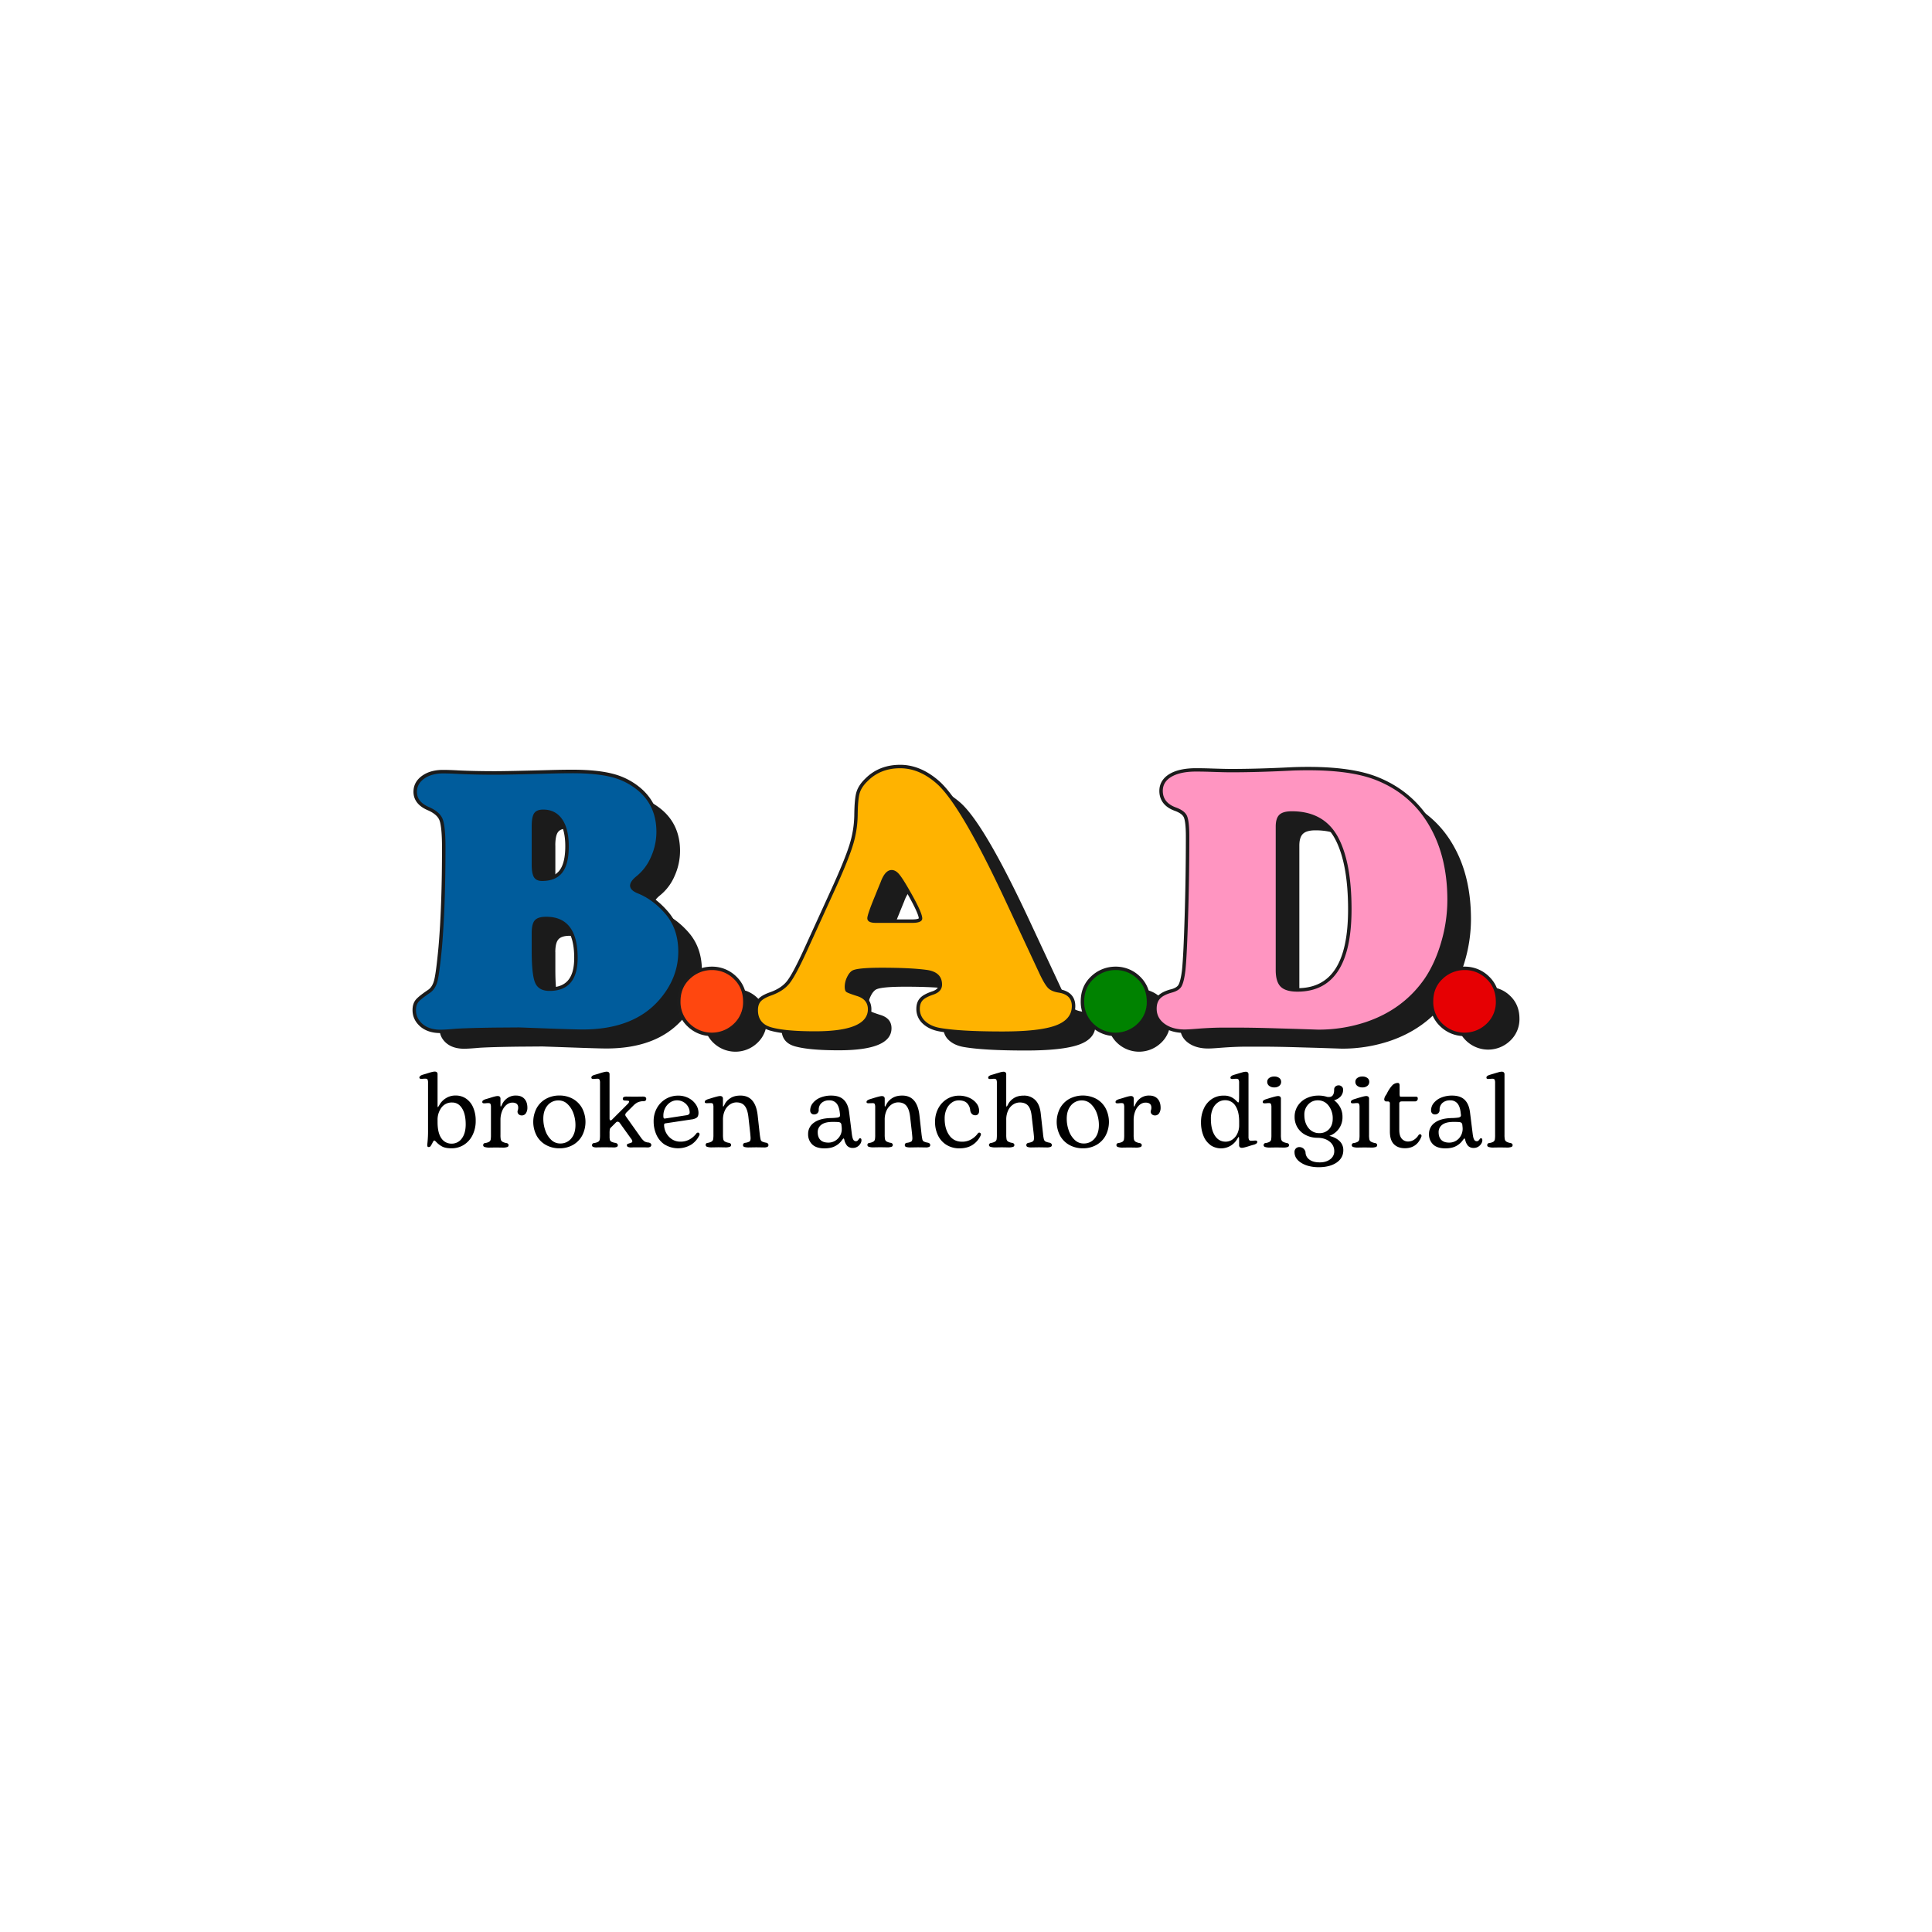 <svg xmlns="http://www.w3.org/2000/svg" viewBox="0 0 2004.8 2004.8"><defs><style>.cls-1{fill:none;}.cls-2{fill:#1b1b1b;}.cls-3{fill:#005c9c;}.cls-4{fill:#1c1c1c;}.cls-5{fill:#ff470f;}.cls-6{fill:#008200;}.cls-7{fill:#e60003;}.cls-8{fill:#ffb300;}.cls-9{fill:#ff95c1;}</style></defs><g id="Frame"><rect class="cls-1" width="2004.8" height="2004.8"/></g><g id="Yellow"><path class="cls-2" d="M563,1085.91l-25.77.19q-27.14.38-39.63,1.15-11.16,1-16,1-11.73,0-18.66-6-6.74-6-6.73-14.23c0-3.59.83-6.42,2.5-8.47s5.71-5.26,12.12-9.62q5.58-3.84,7.69-12t4.62-35.11q3.66-41.92,3.66-103.3,0-22.5-3-29.91t-13.94-12.22q-12.71-5.39-12.7-15.77,0-8.46,7.6-13.85t19.53-5.39q6.52,0,16.73.58,16.92.76,36.55.77,14.43,0,56.75-1.15,13.27-.39,24-.39,25.59,0,41.27,4.14a68.35,68.35,0,0,1,27.22,13.94q18.85,16,18.85,42.71a63.26,63.26,0,0,1-5.58,25.87,52,52,0,0,1-15,20.1q-6.74,5.4-6.74,9.82c0,3.2,2.7,5.9,8.08,8.07q15.78,6.36,28.67,21.36,13.27,15.59,13.27,39.05,0,27.69-20.2,50.59Q681.46,1088,629.14,1088q-7.12,0-35-1Q568.74,1086.1,563,1085.91Zm13.28-208.72v39.63q0,9.42,2.4,13.27t8.37,3.85q14.24,0,21-8.76t6.73-27.41q0-18.07-6.93-28t-19.62-9.91c-4.49,0-7.59,1.25-9.33,3.76S576.24,870.65,576.24,877.19Zm0,110.8v18.28q0,25.2,3.65,33.47T594.7,1048q29.25,0,29.24-34.24,0-42.71-32.7-42.71-8.46,0-11.73,3.66T576.24,988Z"/><path class="cls-2" d="M763.14,1026.36a32,32,0,0,1,22.7,9.08q9.76,9.22,9.76,23.8a30.55,30.55,0,0,1-9.76,23,32.91,32.91,0,0,1-45.4,0,31,31,0,0,1-9.76-23.38q0-14.31,9.76-23.39A32.85,32.85,0,0,1,763.14,1026.36Z"/><path class="cls-2" d="M1182,1026.36a32,32,0,0,1,22.7,9.08q9.76,9.22,9.76,23.8a30.55,30.55,0,0,1-9.76,23,32.91,32.91,0,0,1-45.4,0,31,31,0,0,1-9.77-23.38q0-14.31,9.77-23.39A32.83,32.83,0,0,1,1182,1026.36Z"/><path class="cls-2" d="M1544.24,1024.2a32,32,0,0,1,22.7,9.08q9.76,9.21,9.77,23.8a30.56,30.56,0,0,1-9.77,23,32.9,32.9,0,0,1-45.39,0,31,31,0,0,1-9.77-23.38q0-14.31,9.77-23.39A32.76,32.76,0,0,1,1544.24,1024.2Z"/><path class="cls-2" d="M1067.28,953.17l36.36,77.91q5.19,10.77,8.66,14.14t10.58,4.52q13.84,2.12,13.85,14,0,14.06-16.93,20.2t-55.4,6.16q-43.49,0-64.45-3.66-9.62-1.73-15.29-7a16.85,16.85,0,0,1-5.67-12.79q0-5.78,3-9t11.06-5.86q9-3.08,9-10.39,0-12.88-15.58-15.2-16.74-2.31-47.13-2.31-25.59,0-30.59,3.08c-2,1.29-3.84,3.59-5.38,6.93a22.9,22.9,0,0,0-2.31,9.62q0,4.23,1.63,5.48t10.68,4.13q11.73,3.46,11.73,13.85,0,22.9-54.82,22.9-31.17,0-45.78-4.24-13.47-4-13.47-17.69,0-6,3-9.24t10.68-6q12.49-4.42,18.95-12.41T862,1006.27l27.12-59.45q15-32.7,20.1-49A110.7,110.7,0,0,0,914.54,866q.19-16.54,2-23t8.18-12.6Q938,817,958.6,817q19.42,0,37.12,15.19Q1020.35,852.95,1067.28,953.17ZM933.4,977.41h37.7q10.39,0,10.39-4.62,0-6.35-14.43-31.16-6.54-11.34-10-15.2t-7.31-3.84q-6.93,0-11.55,12.88-.76,1.74-5.57,13.66-8.08,19.62-8.08,23.47Q924.55,977.42,933.4,977.41Z"/><path class="cls-2" d="M1307.9,1086.1h-13.85q-12.12,0-27.12,1.15-9.43.76-13.08.77-12.9,0-21-6t-8.08-15.58q0-6.74,3.56-10.49t11.64-6.06q7.7-1.92,10.39-6.25t4.23-16.83q1.53-14.43,2.79-56.17t1.25-82.91q0-16.15-2.5-21.55t-11.74-8.65q-13.28-5-13.27-17.12,0-9.44,9.14-14.72t25.49-5.29c3.58,0,7.82.07,12.69.19q16.15.58,23.47.58,27.51,0,62.13-1.73,7.32-.39,18.28-.39,44.06,0,69.64,10,38.09,15,57.32,50.4,17.12,31.15,17.12,74.25a155.1,155.1,0,0,1-6.35,43.57q-6.35,21.84-17.12,37.8-22.31,32.33-61.55,45.4a154.77,154.77,0,0,1-49.25,7.69l-23.28-.77-20-.57Q1325.6,1086.09,1307.9,1086.1Zm40.4-208.53v148.89q0,12.12,5.19,17.22t17.32,5.1q56.16,0,56.17-85.41,0-47.13-13.08-73.1-14.43-28.66-48.86-28.66-9.24,0-13,3.65T1348.3,877.57Z"/><path class="cls-2" d="M457.08,1072c-8.67,0-15.73-2.3-21-6.83-5.31-4.7-8-10.39-8-17,0-4.42,1.12-8,3.31-10.73,1.94-2.38,6-5.66,12.89-10.32,3-2.06,5-5.33,6.23-10,1.36-5.24,2.88-16.86,4.52-34.53,2.42-27.74,3.64-62.39,3.64-103,0-18-1.48-25.49-2.72-28.57-1.62-4-5.67-7.47-12.06-10.27-12.26-5.2-14.84-13.24-14.84-19.07,0-6.85,3.06-12.49,9.11-16.78,5.66-4,12.93-6,21.6-6,4.42,0,10.12.19,16.94.58,11.11.5,23.35.76,36.35.76,9.54,0,28.6-.39,56.65-1.15,8.89-.26,17-.39,24.14-.39,17.28,0,31.47,1.43,42.18,4.26a72,72,0,0,1,28.63,14.68c13.35,11.31,20.12,26.6,20.12,45.44a67.22,67.22,0,0,1-5.88,27.33A55.9,55.9,0,0,1,662.84,912c-4.85,3.88-5.37,6.19-5.37,7,0,1.52,2.12,3.25,5.83,4.75,11,4.43,21.11,11.94,30,22.34,9.39,11,14.14,24.94,14.14,41.39,0,19.29-7.1,37.11-21.1,53-18.46,20.85-46,31.42-81.75,31.42-4.81,0-16.31-.31-35.14-1q-25.23-1-31.08-1.15l-25.71.19c-17.92.25-31.19.64-39.43,1.14C465.73,1071.72,460.41,1072,457.08,1072ZM566.73,954.89c-4.48,0-7.62.85-9.06,2.46-.88,1-2.35,3.7-2.35,10.88V986.5c0,20.21,1.82,28.57,3.35,32,1.16,2.63,3.62,6.13,11.52,6.13,17.5,0,25.65-9.74,25.65-30.65C595.84,967.68,586.32,954.89,566.73,954.89ZM563.65,843.7c-3.22,0-5.36.74-6.37,2.21-.73,1.05-2,4-2,11.51v39.63c0,7.31,1.16,10.26,1.86,11.37.58.93,1.76,2.16,5.32,2.16,8.39,0,14.31-2.41,18.12-7.35,4-5.17,6-13.65,6-25.22,0-11.25-2.12-20-6.28-25.93C576.39,846.44,570.94,843.7,563.65,843.7Z"/><path class="cls-3" d="M538.45,1066.14l-25.77.19q-27.13.39-39.63,1.16-11.16,1-16,1-11.73,0-18.66-6-6.74-6-6.73-14.24,0-5.38,2.5-8.46t12.12-9.62q5.58-3.84,7.69-12T458.62,983q3.64-41.94,3.66-103.3,0-22.51-3-29.92t-13.94-12.21q-12.71-5.39-12.7-15.77,0-8.48,7.6-13.85t19.52-5.39q6.54,0,16.74.58,16.92.77,36.55.77,14.43,0,56.75-1.16,13.28-.37,24-.38,25.59,0,41.27,4.13a68.37,68.37,0,0,1,27.22,14q18.84,16,18.85,42.7a63.31,63.31,0,0,1-5.58,25.88,52,52,0,0,1-15,20.1q-6.75,5.39-6.74,9.81,0,4.82,8.08,8.08,15.78,6.35,28.66,21.35,13.27,15.58,13.28,39.05,0,27.7-20.2,50.6-26.75,30.2-79.06,30.2-7.12,0-35-1Q544.23,1066.33,538.45,1066.14Zm13.28-208.72v39.63c0,6.29.79,10.71,2.4,13.27s4.39,3.85,8.37,3.85q14.24,0,21-8.75T590.2,878q0-18.09-6.93-28t-19.62-9.91q-6.74,0-9.33,3.75T551.73,857.42Zm0,110.81V986.5q0,25.2,3.65,33.47t14.81,8.28q29.23,0,29.24-34.25,0-42.71-32.7-42.7-8.46,0-11.73,3.65C552.81,957.39,551.73,961.82,551.73,968.23Z"/><path class="cls-4" d="M738.63,1075.12a35.61,35.61,0,0,1-25.17-10.06,34.66,34.66,0,0,1-10.89-26c0-10.53,3.67-19.28,10.91-26a36.44,36.44,0,0,1,25.11-10,35.65,35.65,0,0,1,25.2,10c7.23,6.83,10.9,15.71,10.9,26.42A34.15,34.15,0,0,1,763.81,1065,35.62,35.62,0,0,1,738.63,1075.12Z"/><path class="cls-5" d="M738.63,1006.6a32,32,0,0,1,22.7,9.08q9.76,9.21,9.76,23.8a30.58,30.58,0,0,1-9.76,23,32.91,32.91,0,0,1-45.4,0,31.06,31.06,0,0,1-9.77-23.39q0-14.3,9.77-23.38A32.79,32.79,0,0,1,738.63,1006.6Z"/><path class="cls-2" d="M1157.52,1075.12a35.61,35.61,0,0,1-25.17-10.06,34.66,34.66,0,0,1-10.89-26c0-10.53,3.67-19.28,10.91-26a36.44,36.44,0,0,1,25.11-10,35.65,35.65,0,0,1,25.2,10c7.23,6.83,10.89,15.71,10.89,26.42A34.14,34.14,0,0,1,1182.7,1065,35.6,35.6,0,0,1,1157.52,1075.12Z"/><path class="cls-6" d="M1157.52,1006.6a32,32,0,0,1,22.69,9.08q9.76,9.21,9.77,23.8a30.59,30.59,0,0,1-9.77,23,32.9,32.9,0,0,1-45.39,0,31.06,31.06,0,0,1-9.77-23.39q0-14.3,9.77-23.38A32.79,32.79,0,0,1,1157.52,1006.6Z"/><path class="cls-2" d="M1519.73,1075.12a35.59,35.59,0,0,1-25.16-10.06,34.63,34.63,0,0,1-10.9-26c0-10.53,3.68-19.28,10.92-26a36.41,36.41,0,0,1,25.1-10,35.63,35.63,0,0,1,25.2,10c7.23,6.83,10.9,15.71,10.9,26.42a34.18,34.18,0,0,1-10.87,25.56A35.63,35.63,0,0,1,1519.73,1075.12Z"/><path class="cls-7" d="M1519.73,1006.6a32,32,0,0,1,22.7,9.08q9.77,9.21,9.77,23.8a30.59,30.59,0,0,1-9.77,23,32.91,32.91,0,0,1-45.4,0,31,31,0,0,1-9.76-23.39q0-14.3,9.76-23.38A32.8,32.8,0,0,1,1519.73,1006.6Z"/><path class="cls-2" d="M1039.89,1074c-29,0-50.93-1.25-65.06-3.71-7.1-1.28-12.86-4-17.13-7.94a20.39,20.39,0,0,1-6.82-15.42c0-4.77,1.33-8.61,4-11.4,2.42-2.58,6.52-4.81,12.54-6.82,5.83-2,6.59-4.77,6.59-7,0-4.56-1.43-10-12.52-11.65-10.91-1.5-26.6-2.27-46.6-2.27-22.17,0-27.46,1.78-28.71,2.55-1.41.88-2.77,2.7-4,5.37a19.51,19.51,0,0,0-2,8.11,7.31,7.31,0,0,0,.34,2.7c.5.29,2.48,1.27,9.47,3.49,11.75,3.47,14.24,11.32,14.24,17.28,0,9.18-5.36,16.08-15.92,20.48-9.67,4-23.57,6-42.5,6-21.31,0-36.61-1.43-46.78-4.37-10.52-3.15-16.07-10.46-16.07-21.15,0-4.88,1.32-8.8,3.92-11.65,2.42-2.65,6.39-4.92,12.15-6.94,7.65-2.7,13.48-6.5,17.34-11.27,4.08-5.06,10.1-16.29,17.9-33.38l27.12-59.44c9.9-21.57,16.6-37.9,19.94-48.54a107.78,107.78,0,0,0,5.13-30.81c.13-11.45.83-19.27,2.15-23.92,1.39-4.89,4.46-9.67,9.14-14.2,9.45-9.59,21.7-14.48,36.35-14.48,13.78,0,27,5.4,39.47,16.06,17,14.3,40.66,54.28,72.48,122.2l36.35,77.92c4,8.39,6.54,11.75,7.91,13.08,1.76,1.71,4.67,2.9,8.65,3.55,13.94,2.13,16.87,10.74,16.87,17.59,0,11-6.49,18.92-19.29,23.57C1084.72,1071.88,1066.2,1074,1039.89,1074ZM925.24,906.42c-3.83,0-6.76,6.58-8.16,10.5l-.05.13,0,.12c-.35.78-1.59,3.77-5.53,13.54-7.26,17.63-7.82,21.39-7.82,22.13a.94.94,0,0,0,0,.23s.86,1,5.23,1h37.71c5,0,6.46-.85,6.79-1.1-.06-1.79-1.61-8.07-13.94-29.28-4.22-7.32-7.44-12.23-9.57-14.6C928.26,907.28,926.75,906.42,925.24,906.42Z"/><path class="cls-8" d="M1042.77,933.41l36.36,77.91q5.19,10.77,8.66,14.14t10.58,4.52q13.85,2.12,13.85,14,0,14-16.93,20.2t-55.4,6.15q-43.49,0-64.45-3.65-9.62-1.74-15.29-7a16.87,16.87,0,0,1-5.67-12.8q0-5.76,3-8.94t11.06-5.87q9-3.08,9-10.38,0-12.88-15.58-15.2-16.74-2.31-47.13-2.31-25.59,0-30.59,3.08-3.07,1.92-5.39,6.92a23.06,23.06,0,0,0-2.3,9.62q0,4.23,1.63,5.48t10.68,4.14q11.73,3.46,11.73,13.85,0,22.89-54.82,22.89-31.17,0-45.79-4.23-13.46-4-13.46-17.7,0-6,3-9.23t10.68-6q12.49-4.41,18.94-12.4t18.38-34.15l27.12-59.44q15-32.7,20.1-49A110.64,110.64,0,0,0,890,846.27q.19-16.54,2-23t8.18-12.6q13.28-13.47,33.85-13.47,19.44,0,37.13,15.2Q995.84,833.19,1042.77,933.41ZM908.88,957.65h37.71Q957,957.65,957,953q0-6.35-14.43-31.16-6.54-11.36-10-15.2c-2.31-2.56-4.75-3.85-7.31-3.85q-6.93,0-11.55,12.89-.77,1.74-5.58,13.66Q900,949,900,952.84,900,957.66,908.88,957.65Z"/><path class="cls-2" d="M1344.25,1071.27l-20-.57c-15.37-.51-29.12-.77-40.87-.77h-13.85c-8,0-17,.38-26.85,1.14-6.45.53-10.82.78-13.35.78-9.34,0-17.11-2.24-23.11-6.67-6.32-4.67-9.53-10.88-9.53-18.47,0-5.42,1.53-9.78,4.54-13,2.85-3,7.19-5.3,13.26-7l.12,0c4.16-1,6.92-2.61,8.2-4.66,1-1.67,2.53-5.69,3.72-15.38,1-9.41,1.93-28.22,2.76-55.83s1.25-55.55,1.25-82.81c0-12.69-1.18-17.9-2.17-20-1.23-2.66-4.49-4.94-9.67-6.78-13-4.88-15.67-13.85-15.67-20.51,0-7.52,3.78-13.68,10.93-17.82,6.62-3.84,15.8-5.78,27.29-5.78,3.57,0,7.75.06,12.79.2,10.71.38,18.56.57,23.38.57,18.2,0,39-.58,62-1.73,4.94-.25,11.15-.39,18.46-.39,29.67,0,53.54,3.45,70.94,10.26,26.09,10.27,46,27.77,59.18,52,11.64,21.2,17.55,46.76,17.55,76a159.61,159.61,0,0,1-6.49,44.58c-4.31,14.84-10.23,27.9-17.59,38.81-15.28,22.13-36.61,37.86-63.4,46.79a158.94,158.94,0,0,1-50.38,7.88Zm-3.72-225.83c-5.09,0-8.71.91-10.48,2.63s-2.67,5.07-2.67,9.74V1006.7c0,7,1.39,12,4.12,14.65s7.73,4.07,14.8,4.07c35.38,0,52.57-26.76,52.57-81.82,0-30.7-4.27-54.75-12.69-71.48C1377.14,854.16,1362.2,845.44,1340.53,845.44Z"/><path class="cls-9" d="M1283.39,1066.33h-13.85q-12.12,0-27.12,1.16-9.43.77-13.08.77-12.9,0-21-6t-8.08-15.58q0-6.74,3.56-10.48t11.64-6.06c5.12-1.28,8.59-3.37,10.38-6.25s3.21-8.5,4.24-16.83q1.53-14.43,2.79-56.18t1.25-82.91q0-16.15-2.51-21.54t-11.73-8.66q-13.28-5-13.27-17.12,0-9.42,9.14-14.71t25.48-5.3q5.38,0,12.7.2,16.15.57,23.47.57,27.51,0,62.13-1.73,7.32-.37,18.28-.38,44,0,69.63,10,38.1,15,57.33,50.4,17.12,31.17,17.12,74.26a155.16,155.16,0,0,1-6.35,43.57q-6.35,21.83-17.12,37.8-22.32,32.31-61.56,45.4a154.66,154.66,0,0,1-49.24,7.69l-23.28-.77-20-.58Q1301.09,1066.34,1283.39,1066.33Zm40.4-208.52V1006.7q0,12.12,5.19,17.22t17.32,5.1q56.16,0,56.17-85.42,0-47.11-13.08-73.1-14.43-28.65-48.86-28.66-9.24,0-13,3.66T1323.79,857.81Z"/><path d="M458.74,1189.68a23.3,23.3,0,0,1-6.15-4.77q-1.44-1.44-1.89-1.44c-.52,0-1.22.93-2.1,2.77a27.88,27.88,0,0,1-1.72,3,2.24,2.24,0,0,1-1.94,1,1.42,1.42,0,0,1-1.33-.55,4,4,0,0,1-.22-2.11,119.93,119.93,0,0,0,.77-15.63v-48.44a7.48,7.48,0,0,0-.5-3.27c-.33-.62-1.12-.94-2.38-.94a21.4,21.4,0,0,0-2.22.11,16.52,16.52,0,0,1-1.66.11,3.44,3.44,0,0,1-1.61-.28,1.24,1.24,0,0,1-.61-.94q0-1.87,3.22-3l4.54-1.33q6-2,8-2a3.45,3.45,0,0,1,2.39.67,3.08,3.08,0,0,1,.72,2.33V1147c0,1.26.14,1.89.44,1.89a29.67,29.67,0,0,0,2-3.22,19.23,19.23,0,0,1,6.09-6A18.32,18.32,0,0,1,473,1136.8a18.65,18.65,0,0,1,10.48,3.11,20.92,20.92,0,0,1,7.43,9.09,33.8,33.8,0,0,1,2.71,14.07,32.66,32.66,0,0,1-3.21,14.69,24.79,24.79,0,0,1-8.93,10.14,23.57,23.57,0,0,1-13,3.66Q462.23,1191.56,458.74,1189.68Zm20.51-8.37q4-5.37,4-14.58,0-10.63-3.82-16.68t-10.37-6a13.12,13.12,0,0,0-11,5.32,21.14,21.14,0,0,0-4,13.19v1.89q0,11.08,3.93,16.68a12.42,12.42,0,0,0,10.7,5.6A12.64,12.64,0,0,0,479.25,1181.31Z"/><path d="M502.8,1190.18a2,2,0,0,1-1.44-1.83,2.2,2.2,0,0,1,1.77-2.22,11.24,11.24,0,0,0,4.44-1.33,3.55,3.55,0,0,0,1.61-2.33,30.07,30.07,0,0,0,.27-4.87V1149a9.06,9.06,0,0,0-.44-3.33c-.3-.66-1-1-2.22-1-.81,0-1.59,0-2.33.11a17.68,17.68,0,0,1-1.88.12,3.57,3.57,0,0,1-1.61-.28,1.23,1.23,0,0,1-.5-1.17,1.88,1.88,0,0,1,.84-1.6,9.22,9.22,0,0,1,2.38-1.17l4.54-1.33c4-1.33,6.66-2,8-2a3.49,3.49,0,0,1,2.38.66,3.09,3.09,0,0,1,.72,2.33v6.32c0,1.11.15,1.66.44,1.66a22.79,22.79,0,0,0,1.55-3,16.07,16.07,0,0,1,5.05-5.76,14.77,14.77,0,0,1,9.14-2.72q5.55,0,8.65,3.38t3.1,9.26a10.27,10.27,0,0,1-1.49,5.65,5,5,0,0,1-4.49,2.33,4.51,4.51,0,0,1-3.16-1.27,3.78,3.78,0,0,1-.94-3.72,8,8,0,0,0,.55-3.1q0-5.2-6.1-5.21a9.48,9.48,0,0,0-5.93,2.22,15.75,15.75,0,0,0-4.6,6.37,24.62,24.62,0,0,0-1.77,9.7v15.19a23.94,23.94,0,0,0,.33,4.76,3.77,3.77,0,0,0,1.66,2.33,12.42,12.42,0,0,0,4.44,1.44c1.33.37,2,1.11,2,2.22a2,2,0,0,1-1.27,1.83,14.21,14.21,0,0,1-5.16.61l-6.65-.11-6.65.11A15.28,15.28,0,0,1,502.8,1190.18Z"/><path d="M566.43,1188.07a24.51,24.51,0,0,1-9.64-9.75,30.76,30.76,0,0,1,0-28.27,24.53,24.53,0,0,1,9.64-9.76,28.3,28.3,0,0,1,14.08-3.49,28,28,0,0,1,14,3.49,24.67,24.67,0,0,1,9.59,9.76,30.86,30.86,0,0,1,0,28.32,24.83,24.83,0,0,1-9.53,9.7,27.83,27.83,0,0,1-14.08,3.49A28.19,28.19,0,0,1,566.43,1188.07Zm26.33-6.7q4.38-5.22,4.38-13.86A35.4,35.4,0,0,0,595,1155.2a24.37,24.37,0,0,0-6.16-9.58,13.08,13.08,0,0,0-9.2-3.72,14.27,14.27,0,0,0-11.47,5.21q-4.38,5.22-4.38,13.75a36.29,36.29,0,0,0,2.16,12.41,23.75,23.75,0,0,0,6.15,9.65,13.21,13.21,0,0,0,9.21,3.65A14.27,14.27,0,0,0,592.76,1181.37Z"/><path d="M615.48,1190.12a1.85,1.85,0,0,1-1.16-1.77,2.23,2.23,0,0,1,1.88-2.22,11.44,11.44,0,0,0,4.55-1.33,3.55,3.55,0,0,0,1.61-2.33,30.07,30.07,0,0,0,.27-4.87v-54a7.47,7.47,0,0,0-.5-3.21,2.16,2.16,0,0,0-2.16-1c-.81,0-1.59,0-2.33.11s-1.36.11-1.88.11c-1.33,0-2-.4-2.11-1.22a2.26,2.26,0,0,1,.84-1.88,6.69,6.69,0,0,1,2.38-1.11l4.54-1.33q6-2,8-2a3.45,3.45,0,0,1,2.39.67,3.08,3.08,0,0,1,.72,2.33v45.56a3.16,3.16,0,0,0,.28,1.44.88.88,0,0,0,.83.55,2.72,2.72,0,0,0,1.66-1l16.07-16.07a3.93,3.93,0,0,0,1.44-2.44c0-.44-.27-.72-.83-.83a35.75,35.75,0,0,0-4-.28,1.77,1.77,0,0,1-1.67-2,1.67,1.67,0,0,1,1.06-1.61,6.09,6.09,0,0,1,2.6-.5l8.65.11,8.42-.11c2.37,0,3.55.78,3.55,2.33s-.81,2.29-2.44,2.44a15.73,15.73,0,0,0-6.37,1.22,16.38,16.38,0,0,0-4.38,3.21l-7,7a4.22,4.22,0,0,0-1.56,2.66,3.1,3.1,0,0,0,.78,1.88l15.08,21.28a19.7,19.7,0,0,0,4,4.44,9.34,9.34,0,0,0,4.38,1.22c1.85.44,2.77,1.29,2.77,2.55a2.1,2.1,0,0,1-1.05,1.88,5.29,5.29,0,0,1-2.83.67c-2.14-.08-4.88-.11-8.2-.11s-6.21,0-8.43.11a9.05,9.05,0,0,1-3.82-.56,2,2,0,0,1-1-1.88,1.15,1.15,0,0,1,.66-1.11,16.12,16.12,0,0,1,2.11-.78,8.57,8.57,0,0,0,2.1-.77,1.36,1.36,0,0,0,.78-1.22,4.51,4.51,0,0,0-1-2.33l-11.86-16.52a3,3,0,0,0-2.33-1.55,2.66,2.66,0,0,0-1.88.89l-5.1,5.1a3.57,3.57,0,0,0-1.22,2,26.69,26.69,0,0,0-.22,4.33v3.1a13.7,13.7,0,0,0,.33,3.49,3.27,3.27,0,0,0,1.72,1.94A13.49,13.49,0,0,0,639,1186c1.4.52,2.11,1.29,2.11,2.33a1.89,1.89,0,0,1-1,1.77,8,8,0,0,1-3.55.56c-2.14-.08-5.1-.11-8.87-.11s-6.54,0-8.53.11A9.21,9.21,0,0,1,615.48,1190.12Z"/><path d="M689.86,1187.79a23.8,23.8,0,0,1-8.64-10.14,33.34,33.34,0,0,1-2.94-14.13,27.39,27.39,0,0,1,3.49-13.86,24.95,24.95,0,0,1,21.89-12.75,22.79,22.79,0,0,1,11,2.61,20.06,20.06,0,0,1,7.49,6.71,15.48,15.48,0,0,1,2.66,8.53c0,2.37-.58,4-1.72,4.93a11.74,11.74,0,0,1-5.71,1.94l-26.6,4a2.18,2.18,0,0,0-1.28.5,1.77,1.77,0,0,0-.39,1.28A18.19,18.19,0,0,0,697,1182a15.64,15.64,0,0,0,9.14,2.66,18.66,18.66,0,0,0,9.54-2.38,23.24,23.24,0,0,0,6.87-6,2.08,2.08,0,0,1,1.55-1,1.57,1.57,0,0,1,1.61.89,2.23,2.23,0,0,1,.05,1.77,23.5,23.5,0,0,1-8.48,9.81,26.59,26.59,0,0,1-27.38,0ZM712,1157.31a6,6,0,0,0,2.88-1,2.6,2.6,0,0,0,.78-2.1,11.78,11.78,0,0,0-1.61-5.77,12.94,12.94,0,0,0-4.66-4.76,13.08,13.08,0,0,0-7-1.89,12.52,12.52,0,0,0-6.7,2,15.39,15.39,0,0,0-5.32,5.77,17,17,0,0,0-2,8.37,6,6,0,0,0,.27,2.16,1,1,0,0,0,1,.61,3.45,3.45,0,0,0,1-.11Z"/><path d="M733.7,1190a2,2,0,0,1-1.44-1.83A2,2,0,0,1,734,1186a12.35,12.35,0,0,0,4.43-1.44,3.55,3.55,0,0,0,1.61-2.33,28.86,28.86,0,0,0,.28-4.76v-28.6a8.43,8.43,0,0,0-.45-3.22c-.29-.66-1-1-2.21-1l-4.11.11a3.86,3.86,0,0,1-1.71-.27,1.1,1.1,0,0,1-.5-1.06,1.87,1.87,0,0,1,.83-1.6,9.38,9.38,0,0,1,2.38-1.17l3.22-1q7.43-2.33,9.31-2.32a3.47,3.47,0,0,1,2.38.66,3.09,3.09,0,0,1,.72,2.33V1147c0,.89.15,1.33.45,1.33a24.91,24.91,0,0,0,1.66-3,16,16,0,0,1,5.6-5.76q4-2.71,10.47-2.72,15.52,0,17.85,20.4l2.1,19a59.76,59.76,0,0,0,.95,6.09,3.25,3.25,0,0,0,1.6,2.22,16,16,0,0,0,4.33,1.22c1.47.44,2.21,1.26,2.21,2.44a2,2,0,0,1-1,1.83,8.09,8.09,0,0,1-3.77.61l-7.87-.12-7.54.12a16,16,0,0,1-4.88-.5,1.9,1.9,0,0,1-1.33-1.94,2.26,2.26,0,0,1,2.11-2.33,11.64,11.64,0,0,0,4.65-1.39c.74-.55,1.11-1.71,1.11-3.49,0-.59-.15-2.44-.44-5.54L776.6,1159q-.89-7.76-3.77-11.41t-8.64-3.66a12.25,12.25,0,0,0-6.54,2,14.94,14.94,0,0,0-5.32,6.1,22.08,22.08,0,0,0-2.11,10.2v15.18a25,25,0,0,0,.33,4.83,3.58,3.58,0,0,0,1.67,2.32,13.07,13.07,0,0,0,4.43,1.39c1.33.37,2,1.11,2,2.22a2,2,0,0,1-1.28,1.83,14.18,14.18,0,0,1-5.15.61l-6.65-.12-6.66.12A15.28,15.28,0,0,1,733.7,1190Z"/><path d="M842.73,1187.46a14.4,14.4,0,0,1-4.16-10.75,13.94,13.94,0,0,1,6-11.7q6-4.48,17.24-4.82a55.86,55.86,0,0,0,6.65-.44,4.92,4.92,0,0,0,2.77-1,2.51,2.51,0,0,0,.44-2.17l-.33-2.77q-.78-6-3.44-9a9.43,9.43,0,0,0-7.42-3,11.41,11.41,0,0,0-8,2.72,9.42,9.42,0,0,0-2.89,7.59,4.61,4.61,0,0,1-1.55,3.22,5.23,5.23,0,0,1-3.43,1.1,3.85,3.85,0,0,1-2.72-1.1,4.09,4.09,0,0,1-1.17-3.11,12,12,0,0,1,2.89-7.76,19.42,19.42,0,0,1,7.87-5.6,29,29,0,0,1,11.08-2q8.65,0,13.14,4.49t5.49,13.25l2.66,21.39c.37,3.18.88,5.34,1.55,6.49a3,3,0,0,0,2.66,1.72,2.67,2.67,0,0,0,1.72-.5,7.63,7.63,0,0,0,1.33-1.55c.48-.71.9-1.06,1.27-1.06,1,0,1.55.71,1.55,2.11a7.06,7.06,0,0,1-1.11,3.55,9.24,9.24,0,0,1-3.15,3.16,8.65,8.65,0,0,1-4.6,1.27,7.85,7.85,0,0,1-6-2.22,14.26,14.26,0,0,1-3-6.65c-.3-.66-.56-1-.78-1s-1,1-2.38,2.83a18.81,18.81,0,0,1-6.32,5.16q-4.27,2.33-11.25,2.32Q846.88,1191.56,842.73,1187.46Zm26.65-5.87a13.71,13.71,0,0,0,4.11-10.09,13.86,13.86,0,0,0-.11-2l-.23-2.21a3.35,3.35,0,0,0-.94-2.16,4.27,4.27,0,0,0-2.33-.78c-1.07-.11-3-.17-5.82-.17q-8,0-11.75,2.94a9.32,9.32,0,0,0-3.77,7.71q0,5.2,2.72,8t8.15,2.83A13.58,13.58,0,0,0,869.38,1181.59Z"/><path d="M901.53,1190a2,2,0,0,1-1.44-1.83,2,2,0,0,1,1.77-2.11,12.42,12.42,0,0,0,4.44-1.44,3.53,3.53,0,0,0,1.6-2.33,27.77,27.77,0,0,0,.28-4.76v-28.6a8.67,8.67,0,0,0-.44-3.22c-.3-.66-1-1-2.22-1l-4.1.11a3.88,3.88,0,0,1-1.72-.27,1.12,1.12,0,0,1-.5-1.06,1.9,1.9,0,0,1,.83-1.6,9.56,9.56,0,0,1,2.38-1.17l3.22-1q7.43-2.33,9.31-2.32a3.52,3.52,0,0,1,2.39.66,3.13,3.13,0,0,1,.72,2.33V1147c0,.89.14,1.33.44,1.33a23.29,23.29,0,0,0,1.66-3,16.13,16.13,0,0,1,5.6-5.76q4.05-2.71,10.48-2.72,15.51,0,17.84,20.4l2.11,19a60.7,60.7,0,0,0,.94,6.09,3.26,3.26,0,0,0,1.61,2.22,15.82,15.82,0,0,0,4.32,1.22c1.48.44,2.22,1.26,2.22,2.44a2,2,0,0,1-1,1.83,8,8,0,0,1-3.77.61l-7.87-.12-7.54.12a16,16,0,0,1-4.87-.5,1.9,1.9,0,0,1-1.33-1.94,2.26,2.26,0,0,1,2.1-2.33,11.64,11.64,0,0,0,4.66-1.39c.73-.55,1.11-1.71,1.11-3.49,0-.59-.15-2.44-.45-5.54L944.43,1159q-.88-7.76-3.77-11.41T932,1143.9a12.28,12.28,0,0,0-6.54,2,15,15,0,0,0-5.32,6.1,22.21,22.21,0,0,0-2.1,10.2v15.18a25,25,0,0,0,.33,4.83,3.54,3.54,0,0,0,1.66,2.32,13.15,13.15,0,0,0,4.43,1.39c1.34.37,2,1.11,2,2.22a2,2,0,0,1-1.27,1.83,14.24,14.24,0,0,1-5.16.61l-6.65-.12-6.65.12A15.28,15.28,0,0,1,901.53,1190Z"/><path d="M982.12,1188a23.51,23.51,0,0,1-8.82-9.87,31.36,31.36,0,0,1-3-13.91,29.33,29.33,0,0,1,3.32-14.08,24.91,24.91,0,0,1,9-9.69,23.86,23.86,0,0,1,12.7-3.5,25.53,25.53,0,0,1,10,2,19.59,19.59,0,0,1,7.76,5.71,12.78,12.78,0,0,1,2.94,8.21,5,5,0,0,1-1,3.16,3.45,3.45,0,0,1-2.88,1.27q-4.11,0-5.32-4.66a12.27,12.27,0,0,0-3.22-7.81q-2.88-3-8.76-3a12.34,12.34,0,0,0-7.2,2.33,16.54,16.54,0,0,0-5.38,6.65,23.27,23.27,0,0,0-2,10.09q0,10.31,4.71,17.07t13.36,6.76a18.7,18.7,0,0,0,9.2-2.27,21.72,21.72,0,0,0,6.87-5.93c.52-.82,1.07-1.22,1.67-1.22a1.62,1.62,0,0,1,1.55.83,2.26,2.26,0,0,1,.11,1.83,23,23,0,0,1-8.31,9.92q-5.55,3.72-13.75,3.71A25,25,0,0,1,982.12,1188Z"/><path d="M1027.68,1190a2,2,0,0,1-1.45-1.83,1.93,1.93,0,0,1,.5-1.33,2.75,2.75,0,0,1,1.39-.78,12.28,12.28,0,0,0,4.43-1.44,3.55,3.55,0,0,0,1.61-2.33,28.86,28.86,0,0,0,.28-4.76v-53.88a7.63,7.63,0,0,0-.5-3.21c-.33-.67-1.09-1-2.27-1-.82,0-1.57,0-2.28.11s-1.31.11-1.83.11a3.36,3.36,0,0,1-1.6-.28,1.21,1.21,0,0,1-.5-1.16,1.93,1.93,0,0,1,.83-1.61,9.76,9.76,0,0,1,2.38-1.16q2.22-.56,5.21-1.55c.37-.08,1.46-.39,3.27-.95a15.62,15.62,0,0,1,4-.83,3.24,3.24,0,0,1,2.27.67,3.08,3.08,0,0,1,.72,2.33v30.59c0,1.77.15,2.66.45,2.66a13.2,13.2,0,0,0,1.77-3,16.16,16.16,0,0,1,5.54-5.76q4-2.71,10.42-2.72a16.21,16.21,0,0,1,12,4.66q4.67,4.65,5.66,14.08l2.33,20.73a35.44,35.44,0,0,0,.94,5.93,3.64,3.64,0,0,0,1.72,2.27,15.82,15.82,0,0,0,4.32,1.22c1.48.52,2.22,1.33,2.22,2.44a2,2,0,0,1-1.17,1.83,10.69,10.69,0,0,1-4.38.61l-7.87-.12-7.54.12a12.89,12.89,0,0,1-4.32-.5,1.91,1.91,0,0,1-1.22-1.94c0-1.18.74-2,2.22-2.33a12.13,12.13,0,0,0,4.6-1.55c.78-.59,1.16-1.81,1.16-3.66,0-.59-.15-2.29-.44-5.1l-2.11-18.4q-.89-6.87-3.76-10c-1.93-2.11-4.77-3.16-8.54-3.16a12.54,12.54,0,0,0-6.54,1.94,14.5,14.5,0,0,0-5.32,6,22.36,22.36,0,0,0-2.11,10.31v15.18a24,24,0,0,0,.34,4.83,3.54,3.54,0,0,0,1.66,2.32,13.07,13.07,0,0,0,4.43,1.39c1.33.37,2,1.11,2,2.22a2,2,0,0,1-1.28,1.83,14.18,14.18,0,0,1-5.15.61l-6.54-.12-6.65.12A15.68,15.68,0,0,1,1027.68,1190Z"/><path d="M1109.59,1188.07a24.57,24.57,0,0,1-9.64-9.75,30.76,30.76,0,0,1,0-28.27,24.59,24.59,0,0,1,9.64-9.76,30,30,0,0,1,28.11,0,24.64,24.64,0,0,1,9.58,9.76,30.86,30.86,0,0,1,0,28.32,24.83,24.83,0,0,1-9.53,9.7,27.8,27.8,0,0,1-14.08,3.49A28.19,28.19,0,0,1,1109.59,1188.07Zm26.33-6.7q4.38-5.22,4.38-13.86a35.4,35.4,0,0,0-2.16-12.31,24.25,24.25,0,0,0-6.15-9.58,13.1,13.1,0,0,0-9.2-3.72,14.29,14.29,0,0,0-11.48,5.21q-4.38,5.22-4.38,13.75a36.07,36.07,0,0,0,2.17,12.41,23.75,23.75,0,0,0,6.15,9.65,13.18,13.18,0,0,0,9.2,3.65A14.26,14.26,0,0,0,1135.92,1181.37Z"/><path d="M1159.92,1190.18a2,2,0,0,1-1.44-1.83,2.2,2.2,0,0,1,1.77-2.22,11.24,11.24,0,0,0,4.44-1.33,3.58,3.58,0,0,0,1.61-2.33,30.07,30.07,0,0,0,.27-4.87V1149a9.06,9.06,0,0,0-.44-3.33c-.3-.66-1-1-2.22-1-.81,0-1.59,0-2.33.11a18,18,0,0,1-1.88.12,3.54,3.54,0,0,1-1.61-.28,1.23,1.23,0,0,1-.5-1.17,1.9,1.9,0,0,1,.83-1.6,9.47,9.47,0,0,1,2.39-1.17l4.54-1.33q6-2,8-2a3.5,3.5,0,0,1,2.39.66,3.09,3.09,0,0,1,.72,2.33v6.32c0,1.11.14,1.66.44,1.66a22.79,22.79,0,0,0,1.55-3,16,16,0,0,1,5-5.76,14.77,14.77,0,0,1,9.14-2.72q5.55,0,8.65,3.38t3.1,9.26a10.27,10.27,0,0,1-1.49,5.65,5,5,0,0,1-4.49,2.33,4.51,4.51,0,0,1-3.16-1.27,3.81,3.81,0,0,1-1-3.72,8,8,0,0,0,.56-3.1q0-5.2-6.1-5.21a9.48,9.48,0,0,0-5.93,2.22,15.75,15.75,0,0,0-4.6,6.37,24.62,24.62,0,0,0-1.77,9.7v15.19a23.94,23.94,0,0,0,.33,4.76,3.77,3.77,0,0,0,1.66,2.33,12.42,12.42,0,0,0,4.44,1.44c1.33.37,2,1.11,2,2.22a2,2,0,0,1-1.27,1.83,14.21,14.21,0,0,1-5.16.61l-6.65-.11-6.65.11A15.28,15.28,0,0,1,1159.92,1190.18Z"/><path d="M1256.08,1188.18a21.5,21.5,0,0,1-7.26-9.53,36.64,36.64,0,0,1-2.55-14.13,33.53,33.53,0,0,1,2.88-14.08,23.45,23.45,0,0,1,8.21-9.92,21.42,21.42,0,0,1,12.3-3.61,17.17,17.17,0,0,1,8.37,1.72,20.23,20.23,0,0,1,4.77,3.55c1.14,1.22,1.83,1.83,2,1.83.44,0,.72-.5.83-1.5s.17-2.83.17-5.48v-13.42a6.9,6.9,0,0,0-.56-3.27c-.37-.62-1.18-.94-2.44-.94a19.89,19.89,0,0,0-2.1.11,17.43,17.43,0,0,1-1.78.11,3.36,3.36,0,0,1-1.6-.28,1.07,1.07,0,0,1-.5-1q0-1.77,3.21-2.88l4.1-1.22q2.55-.78,4.88-1.44a13.85,13.85,0,0,1,3.55-.67,3.24,3.24,0,0,1,2.27.67,3.08,3.08,0,0,1,.72,2.33v64.4a6.84,6.84,0,0,0,.56,3.22,2.29,2.29,0,0,0,2.21,1,22.91,22.91,0,0,0,2.44-.11c.74-.07,1.37-.11,1.88-.11a2.8,2.8,0,0,1,1.45.28,1.28,1.28,0,0,1,.55.94,2.13,2.13,0,0,1-.83,1.83,9.58,9.58,0,0,1-2.38,1.16c-1.48.37-3.26.89-5.32,1.56q-5.55,1.77-7.32,1.77a3.23,3.23,0,0,1-2.27-.67,3.07,3.07,0,0,1-.72-2.32v-5.77c-.08-1.77-.23-2.66-.45-2.66a29,29,0,0,0-2.05,3.16,20.26,20.26,0,0,1-6.15,6,19.57,19.57,0,0,1-21.12-.56Zm22.78-5.71a15.18,15.18,0,0,0,5.1-6.15,20.08,20.08,0,0,0,1.89-8.81v-3.66q0-10.41-3.83-16.29a12.27,12.27,0,0,0-10.92-5.88,12.68,12.68,0,0,0-7.2,2.22,15.63,15.63,0,0,0-5.38,6.59,24.52,24.52,0,0,0-2,10.48q0,11.08,4.1,17.4t11.2,6.32A12.21,12.21,0,0,0,1278.86,1182.47Z"/><path d="M1312.67,1190.18a2,2,0,0,1-1.44-1.83,2.2,2.2,0,0,1,1.77-2.22,11.24,11.24,0,0,0,4.44-1.33,3.58,3.58,0,0,0,1.61-2.33,30.07,30.07,0,0,0,.27-4.87v-28.71a8.67,8.67,0,0,0-.44-3.22,2,2,0,0,0-2-1c-.88,0-1.7,0-2.44.11a17.68,17.68,0,0,1-1.88.12,3.88,3.88,0,0,1-1.72-.28,1.23,1.23,0,0,1-.5-1.17,1.9,1.9,0,0,1,.83-1.6,9.47,9.47,0,0,1,2.39-1.17l3.21-1c5-1.55,8.06-2.32,9.31-2.32a3.5,3.5,0,0,1,2.39.66,3.09,3.09,0,0,1,.72,2.33v37.25a23.94,23.94,0,0,0,.33,4.76,3.77,3.77,0,0,0,1.66,2.33,12.42,12.42,0,0,0,4.44,1.44c1.33.37,2,1.11,2,2.22a2,2,0,0,1-1.27,1.83,14.21,14.21,0,0,1-5.16.61l-6.65-.11-6.65.11A15.28,15.28,0,0,1,1312.67,1190.18Zm4.32-63.41a5.09,5.09,0,0,1-2-4.16,4.79,4.79,0,0,1,2-4,8.65,8.65,0,0,1,5.32-1.5,8.2,8.2,0,0,1,5.16,1.5,4.85,4.85,0,0,1,1.94,4,5.16,5.16,0,0,1-1.94,4.16,7.83,7.83,0,0,1-5.16,1.61A8.25,8.25,0,0,1,1317,1126.77Z"/><path d="M1390.1,1184.14a12.67,12.67,0,0,1,3.82,9.42q0,8.09-7,12.86t-18.68,4.76a41.28,41.28,0,0,1-9.87-1.16,26.51,26.51,0,0,1-8.31-3.49q-6.77-4.32-6.76-11a4.86,4.86,0,0,1,5.09-5.21,6.31,6.31,0,0,1,3.94,1.33,6.87,6.87,0,0,1,2.38,3.77,9.35,9.35,0,0,0,3.22,7.21q3.87,3.54,11.53,3.55,6.64,0,10.86-3.22a10.09,10.09,0,0,0,4.21-8.42,12.21,12.21,0,0,0-4.76-9.87q-4.77-3.89-12.42-4a26.89,26.89,0,0,1-12.14-2.72,21.17,21.17,0,0,1-8.64-7.64,20.8,20.8,0,0,1-3.16-11.48,20.53,20.53,0,0,1,3.1-11.08,21.92,21.92,0,0,1,8.81-7.93,27.81,27.81,0,0,1,12.92-2.94,27,27,0,0,1,9.2,1.45v-.12a8.46,8.46,0,0,0,1.66.12q5.33,0,5.32-7.65a4,4,0,0,1,1.39-3.27,4.89,4.89,0,0,1,3.27-1.17,4.7,4.7,0,0,1,3.27,1.28,4.12,4.12,0,0,1,1.38,3.16,10.2,10.2,0,0,1-2.6,7.09,13,13,0,0,1-6.82,3.88,22.65,22.65,0,0,1,6.43,7.48,20.38,20.38,0,0,1,2.33,9.7,20.26,20.26,0,0,1-13.64,19.84Q1386.27,1180.36,1390.1,1184.14Zm-32.31-13.64a13.74,13.74,0,0,0,11.19,5.32,13.21,13.21,0,0,0,10.15-4.1q3.82-4.1,3.82-10.86a21.27,21.27,0,0,0-4.32-13.58,13.62,13.62,0,0,0-11.2-5.49,13.12,13.12,0,0,0-9.92,4.27,14.92,14.92,0,0,0-4,10.7Q1353.46,1165.17,1357.79,1170.5Z"/><path d="M1404.12,1190.18a2,2,0,0,1-1.44-1.83,2.2,2.2,0,0,1,1.77-2.22,11.24,11.24,0,0,0,4.44-1.33,3.58,3.58,0,0,0,1.61-2.33,30.07,30.07,0,0,0,.27-4.87v-28.71a8.67,8.67,0,0,0-.44-3.22,2,2,0,0,0-2-1c-.88,0-1.7,0-2.43.11a18,18,0,0,1-1.89.12,3.91,3.91,0,0,1-1.72-.28,1.23,1.23,0,0,1-.5-1.17,1.88,1.88,0,0,1,.84-1.6,9.22,9.22,0,0,1,2.38-1.17l3.21-1c5-1.55,8.06-2.32,9.31-2.32a3.5,3.5,0,0,1,2.39.66,3.09,3.09,0,0,1,.72,2.33v37.25a23.94,23.94,0,0,0,.33,4.76,3.77,3.77,0,0,0,1.66,2.33,12.42,12.42,0,0,0,4.44,1.44c1.33.37,2,1.11,2,2.22a2,2,0,0,1-1.27,1.83,14.21,14.21,0,0,1-5.16.61l-6.65-.11-6.65.11A15.28,15.28,0,0,1,1404.12,1190.18Zm4.32-63.41a5.09,5.09,0,0,1-2-4.16,4.79,4.79,0,0,1,2-4,8.67,8.67,0,0,1,5.33-1.5,8.19,8.19,0,0,1,5.15,1.5,4.85,4.85,0,0,1,1.94,4,5.16,5.16,0,0,1-1.94,4.16,7.82,7.82,0,0,1-5.15,1.61A8.26,8.26,0,0,1,1408.44,1126.77Z"/><path d="M1446.36,1187.24q-4.11-4.21-4.11-13.19v-29a1.94,1.94,0,0,0-.61-1.67,2.9,2.9,0,0,0-1.71-.44h-1.56a1.77,1.77,0,0,1-1.44-.67,2.32,2.32,0,0,1-.55-1.55,8.43,8.43,0,0,1,1.44-3.88l1.11-1.66a35.65,35.65,0,0,1,5.87-9,8.2,8.2,0,0,1,5.55-2.44,1.72,1.72,0,0,1,1.55.67,4.2,4.2,0,0,1,.44,2.22v7.64a12.7,12.7,0,0,0,.22,3.16c.15.41.56.61,1.22.61h15.41a2.35,2.35,0,0,1,1.55.39,2.13,2.13,0,0,1,.45,1.61,2.71,2.71,0,0,1-.84,2.1,3,3,0,0,1-2.16.78h-13.63q-2.55,0-2.55,2.22v27.38q0,6,2.49,9a8.55,8.55,0,0,0,6.93,3,11.14,11.14,0,0,0,5.49-1.61,14.58,14.58,0,0,0,4.93-4.82,2.12,2.12,0,0,1,1.66-1.11,1.43,1.43,0,0,1,1.33.78,1.83,1.83,0,0,1,.11,1.66q-4.65,12.09-17.18,12.08Q1450.47,1191.45,1446.36,1187.24Z"/><path d="M1487,1187.46a14.44,14.44,0,0,1-4.16-10.75,14,14,0,0,1,6-11.7q6-4.48,17.23-4.82a55.69,55.69,0,0,0,6.65-.44,5,5,0,0,0,2.78-1,2.51,2.51,0,0,0,.44-2.17l-.33-2.77q-.78-6-3.44-9a9.43,9.43,0,0,0-7.43-3,11.44,11.44,0,0,0-8,2.72,9.41,9.41,0,0,0-2.88,7.59,4.65,4.65,0,0,1-1.55,3.22,5.26,5.26,0,0,1-3.44,1.1,3.85,3.85,0,0,1-2.72-1.1,4.12,4.12,0,0,1-1.16-3.11,12.05,12.05,0,0,1,2.88-7.76,19.48,19.48,0,0,1,7.87-5.6,29.05,29.05,0,0,1,11.09-2q8.64,0,13.13,4.49t5.49,13.25l2.66,21.39q.55,4.77,1.55,6.49a3,3,0,0,0,2.66,1.72,2.65,2.65,0,0,0,1.72-.5,7.33,7.33,0,0,0,1.33-1.55c.48-.71.91-1.06,1.28-1.06,1,0,1.55.71,1.55,2.11a7.06,7.06,0,0,1-1.11,3.55,9.27,9.27,0,0,1-3.16,3.16,8.62,8.62,0,0,1-4.6,1.27,7.82,7.82,0,0,1-6-2.22,14.26,14.26,0,0,1-3-6.65c-.29-.66-.55-1-.77-1s-1,1-2.39,2.83a18.71,18.71,0,0,1-6.32,5.16q-4.26,2.33-11.25,2.32Q1491.15,1191.56,1487,1187.46Zm26.66-5.87a14.92,14.92,0,0,0,4-12.09l-.22-2.21a3.35,3.35,0,0,0-.94-2.16,4.27,4.27,0,0,0-2.33-.78c-1.07-.11-3-.17-5.82-.17q-8,0-11.75,2.94a9.32,9.32,0,0,0-3.77,7.71c0,3.47.9,6.15,2.72,8s4.52,2.83,8.14,2.83A13.59,13.59,0,0,0,1513.64,1181.59Z"/><path d="M1544.68,1190.18a2,2,0,0,1-1.44-1.83,2.22,2.22,0,0,1,1.88-2.22,11.12,11.12,0,0,0,4.43-1.33,3.51,3.51,0,0,0,1.61-2.33,28.65,28.65,0,0,0,.28-4.87v-54a7.63,7.63,0,0,0-.5-3.21c-.33-.67-1.09-1-2.27-1a22.72,22.72,0,0,0-2.27.11c-.71.07-1.32.11-1.83.11a3.41,3.41,0,0,1-1.61-.28,1.21,1.21,0,0,1-.5-1.16,1.93,1.93,0,0,1,.83-1.61,9.94,9.94,0,0,1,2.38-1.16c2.22-.67,3.59-1.07,4.11-1.22q2.55-.78,4.87-1.44a14,14,0,0,1,3.55-.67,3.23,3.23,0,0,1,2.27.67,3.08,3.08,0,0,1,.72,2.33v62.52a23.75,23.75,0,0,0,.34,4.76,3.73,3.73,0,0,0,1.66,2.33,12.35,12.35,0,0,0,4.43,1.44c1.33.37,2,1.11,2,2.22a2,2,0,0,1-1.28,1.83,14.14,14.14,0,0,1-5.15.61l-6.54-.11-6.65.11A15.72,15.72,0,0,1,1544.68,1190.18Z"/></g></svg>